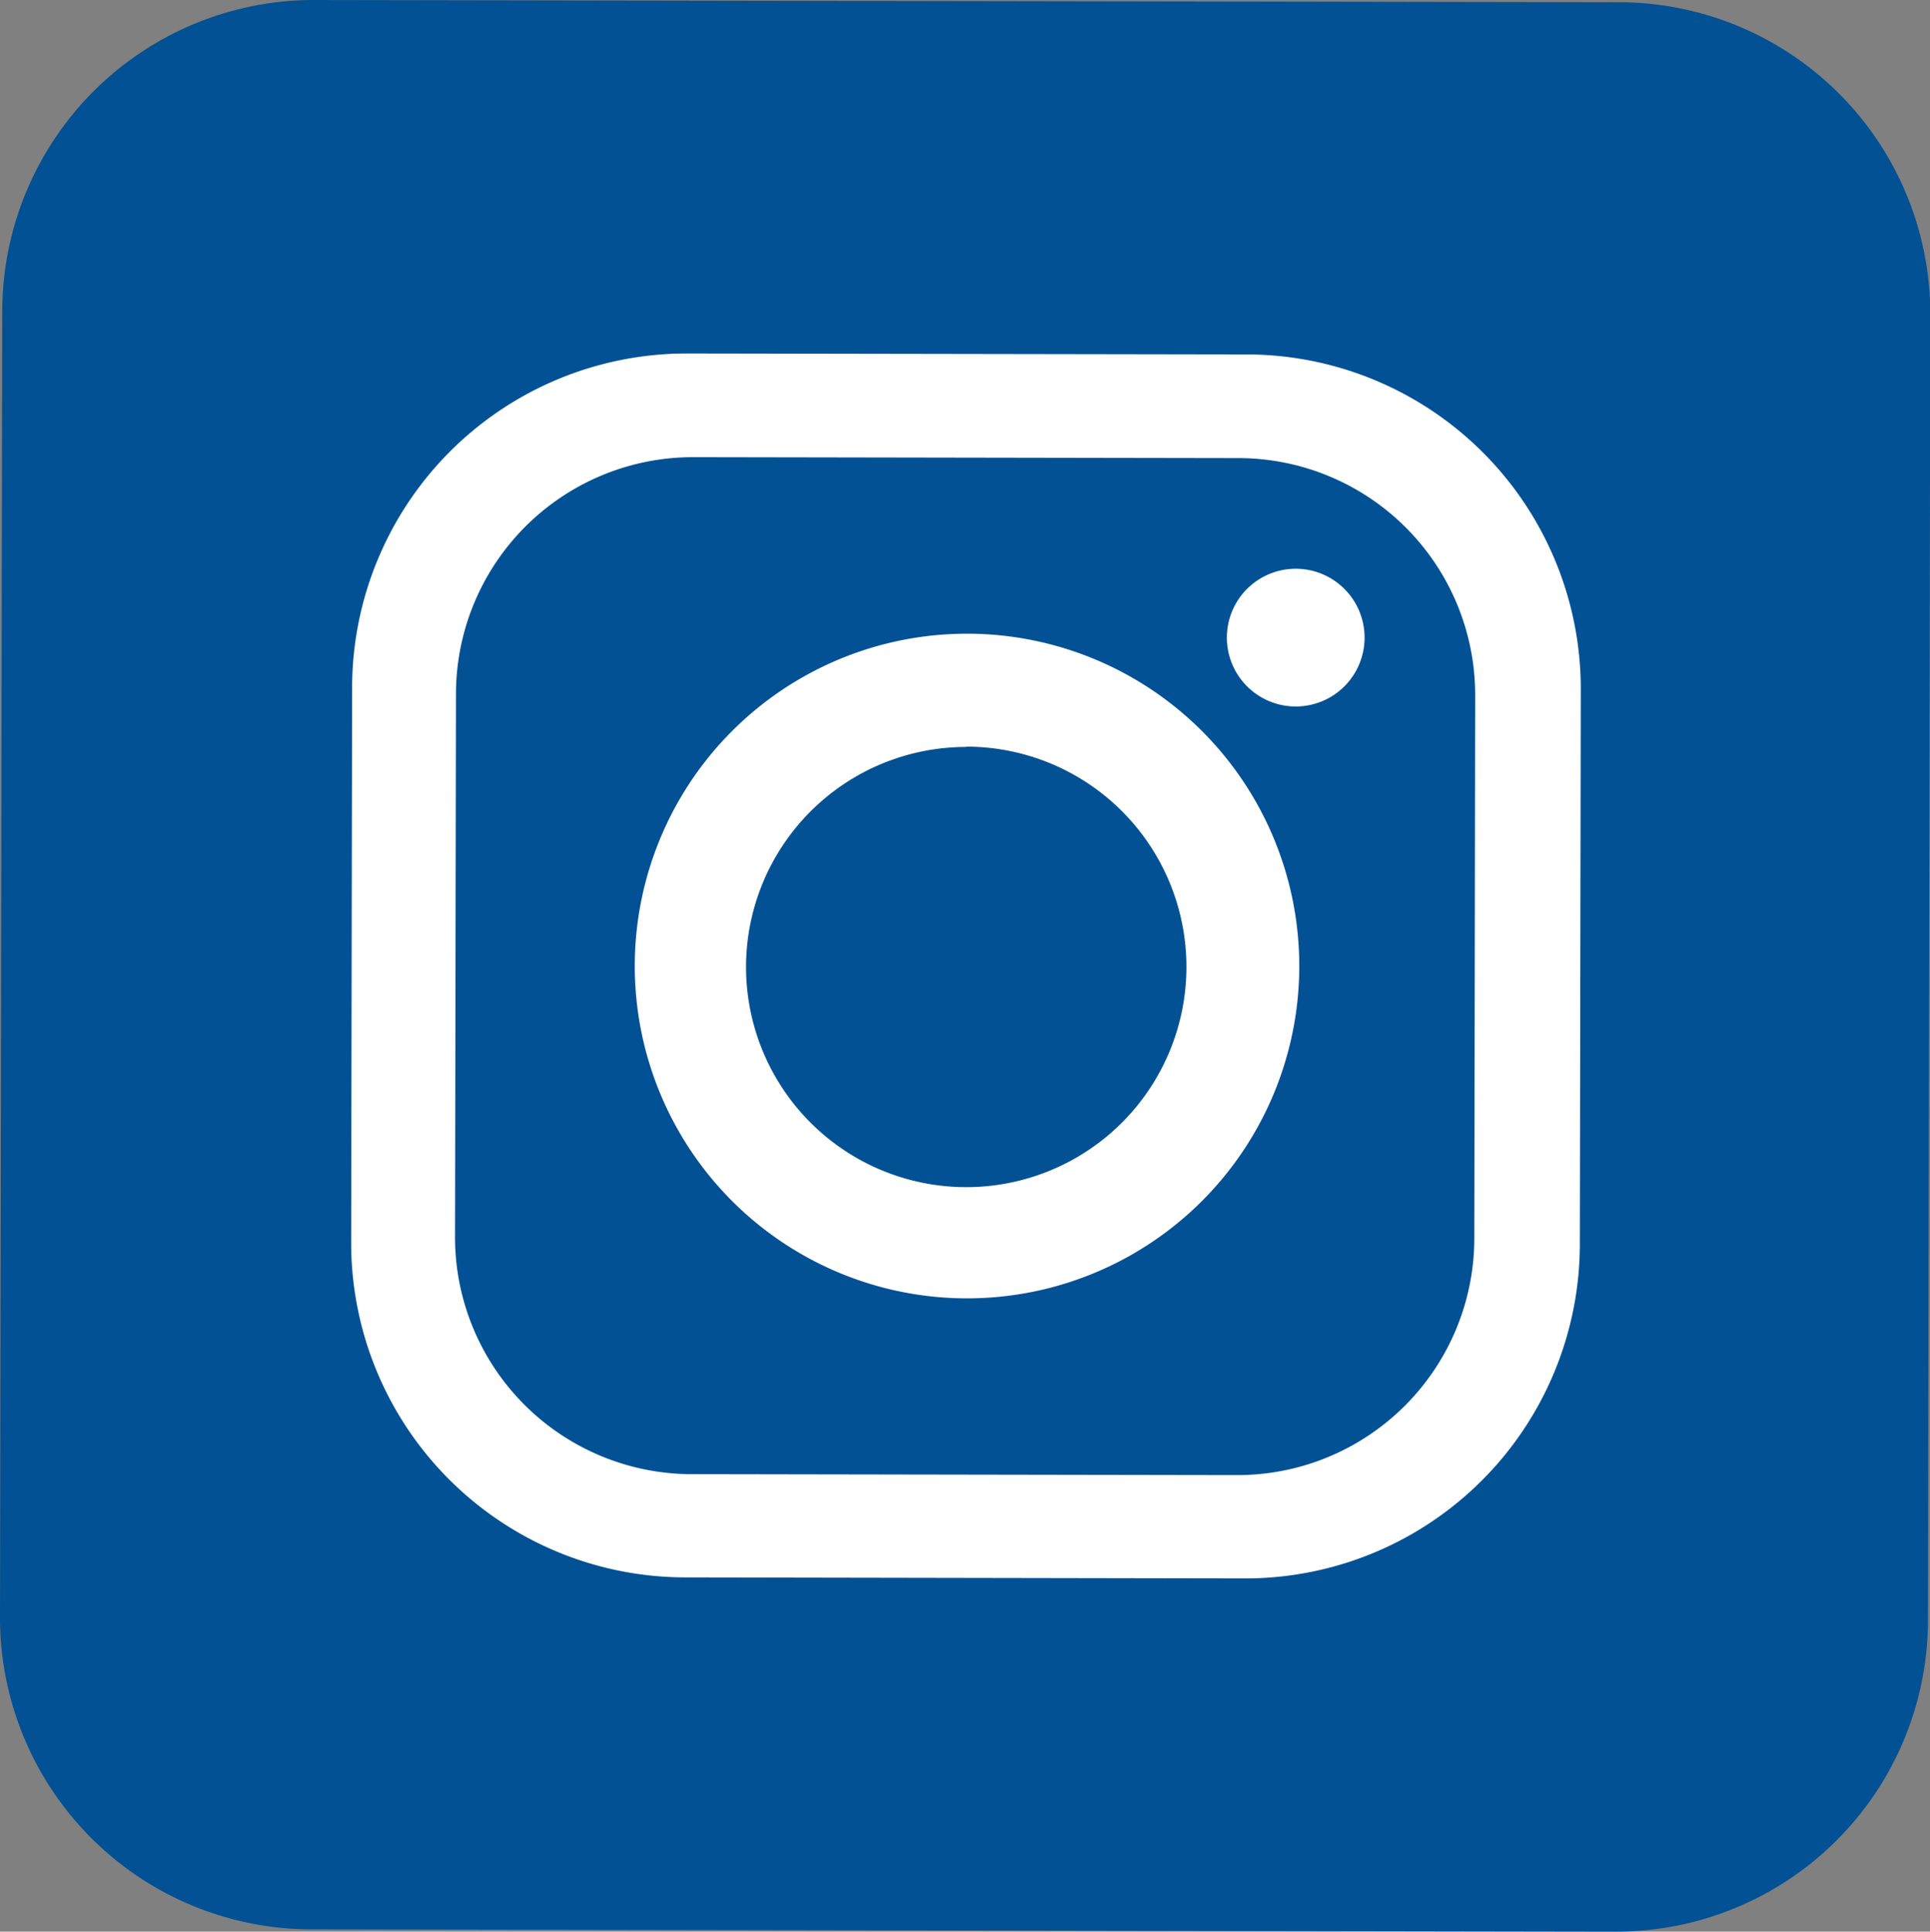 <svg id="instagram" xmlns="http://www.w3.org/2000/svg" xmlns:xlink="http://www.w3.org/1999/xlink" width="26.628" height="26.644" viewBox="0 0 26.628 26.644">
  <rect x="0" y="0" width="26.628" height="26.644" fill="#808080" stroke="none"/>
  <defs>
    <clipPath id="clip-path">
      <rect id="Rectangle_252" data-name="Rectangle 252" width="26.628" height="26.644" fill="none"/>
    </clipPath>
  </defs>
  <g id="Groupe_11" data-name="Groupe 11" clip-path="url(#clip-path)">
    <path id="Tracé_10" data-name="Tracé 10" d="M26.6,22.351a4.3,4.3,0,0,1-4.308,4.293l-18-.031A4.3,4.3,0,0,1,0,22.305L.031,4.293A4.3,4.3,0,0,1,4.339,0l18,.031a4.3,4.3,0,0,1,4.293,4.308Z" transform="translate(0 0)" fill="#025194"/>
    <path id="Tracé_11" data-name="Tracé 11" d="M53.3,48.877a4.614,4.614,0,0,1-4.622,4.606l-7.724-.014a4.614,4.614,0,0,1-4.606-4.622l.013-7.654a4.614,4.614,0,0,1,4.622-4.606l7.724.013a4.614,4.614,0,0,1,4.606,4.622Z" transform="translate(-31.503 -31.711)" fill="#fff"/>
    <path id="Tracé_12" data-name="Tracé 12" d="M61.153,58.078a3.269,3.269,0,0,1-3.274,3.263l-7.526-.013a3.269,3.269,0,0,1-3.263-3.274l.013-7.492A3.269,3.269,0,0,1,50.376,47.3l7.526.013a3.269,3.269,0,0,1,3.263,3.274Z" transform="translate(-40.812 -40.994)" fill="#025194"/>
    <path id="Tracé_13" data-name="Tracé 13" d="M127.928,58.848a.95.95,0,1,1-.95.95.95.95,0,0,1,.95-.95" transform="translate(-110.051 -51.003)" fill="#fff"/>
    <path id="Tracé_14" data-name="Tracé 14" d="M74.857,70.152a4.584,4.584,0,1,1-4.584-4.584,4.584,4.584,0,0,1,4.584,4.584" transform="translate(-56.931 -56.827)" fill="#fff"/>
    <path id="Tracé_15" data-name="Tracé 15" d="M80.236,77.258A3.038,3.038,0,1,1,77.2,80.3a3.038,3.038,0,0,1,3.038-3.038" transform="translate(-66.907 -66.959)" fill="#025194"/>
  </g>
</svg>
